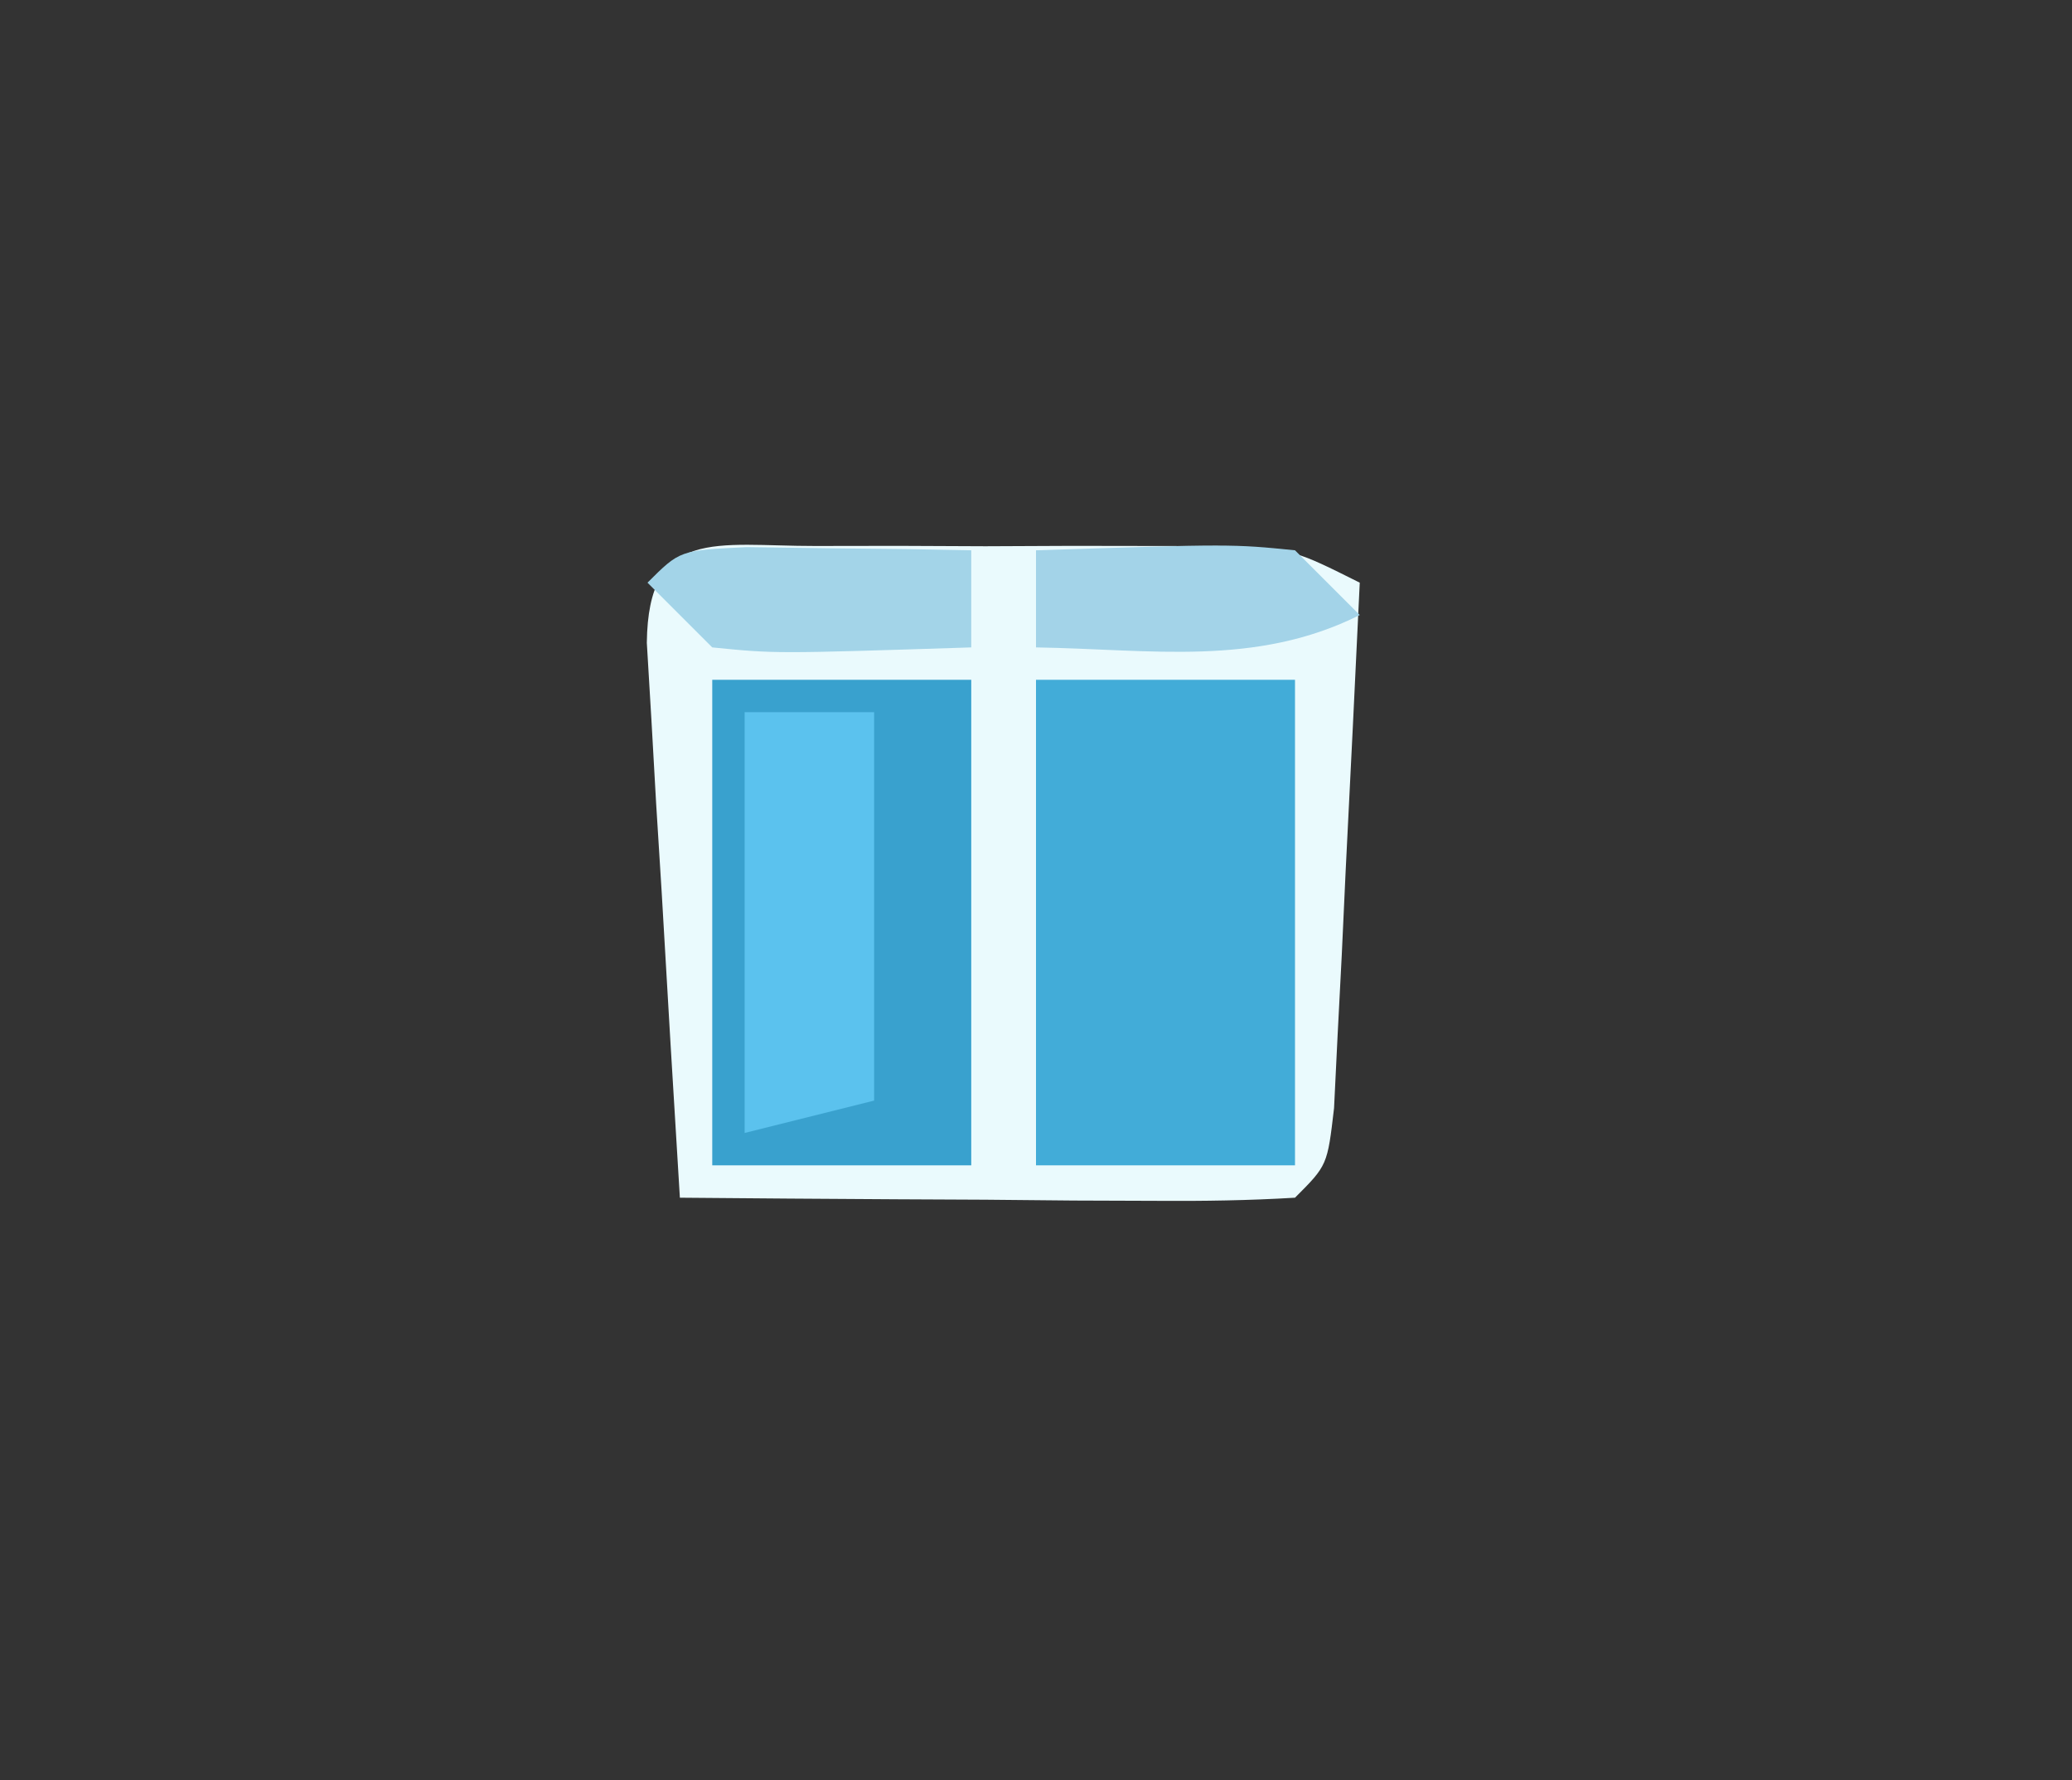 <?xml version="1.0" encoding="UTF-8"?>
<svg version="1.1" xmlns="http://www.w3.org/2000/svg" width="64" height="55">
<rect width="100%" height="100%" fill="#333333" stroke="none"/>
<path d="M0 0 C0.845 -0.001 1.69 -0.003 2.561 -0.004 C3.449 -0 4.338 0.004 5.254 0.008 C6.139 0.004 7.024 0 7.936 -0.004 C8.782 -0.003 9.628 -0.001 10.5 0 C11.279 0.001 12.058 0.002 12.861 0.003 C14.816 0.133 14.816 0.133 16.816 1.133 C16.676 4.112 16.53 7.091 16.379 10.07 C16.34 10.92 16.3 11.771 16.26 12.646 C16.218 13.455 16.176 14.264 16.133 15.098 C16.096 15.847 16.059 16.595 16.022 17.367 C15.816 19.133 15.816 19.133 14.816 20.133 C13.401 20.219 11.981 20.24 10.562 20.23 C9.708 20.227 8.854 20.224 7.975 20.221 C7.077 20.212 6.179 20.204 5.254 20.195 C4.352 20.191 3.451 20.186 2.521 20.182 C0.286 20.17 -1.949 20.153 -4.184 20.133 C-4.38 16.987 -4.564 13.842 -4.746 10.695 C-4.802 9.797 -4.858 8.9 -4.916 7.975 C-4.964 7.121 -5.013 6.267 -5.062 5.387 C-5.11 4.596 -5.157 3.805 -5.205 2.99 C-5.163 -0.609 -3.048 0.004 0 0 Z " fill="#EAFAFD" transform="translate(25.184,16.867)"/>
<path d="M0 0 C2.64 0 5.28 0 8 0 C8 4.95 8 9.9 8 15 C5.36 15 2.72 15 0 15 C0 10.05 0 5.1 0 0 Z " fill="#39A1CE" transform="translate(22,21)"/>
<path d="M0 0 C2.64 0 5.28 0 8 0 C8 4.95 8 9.9 8 15 C5.36 15 2.72 15 0 15 C0 10.05 0 5.1 0 0 Z " fill="#42ACD8" transform="translate(32,21)"/>
<path d="M0 0 C1.32 0 2.64 0 4 0 C4 3.96 4 7.92 4 12 C2.68 12.33 1.36 12.66 0 13 C0 8.71 0 4.42 0 0 Z " fill="#5BC2EE" transform="translate(23,22)"/>
<path d="M0 0 C1.236 0.017 1.236 0.017 2.496 0.035 C3.322 0.044 4.149 0.053 5 0.062 C5.638 0.074 6.276 0.086 6.934 0.098 C6.934 1.088 6.934 2.078 6.934 3.098 C0.879 3.293 0.879 3.293 -1.066 3.098 C-1.726 2.438 -2.386 1.778 -3.066 1.098 C-2.066 0.098 -2.066 0.098 0 0 Z " fill="#A3D4E8" transform="translate(23.066,16.902)"/>
<path d="M0 0 C6.055 -0.195 6.055 -0.195 8 0 C8.66 0.66 9.32 1.32 10 2 C6.785 3.607 3.564 3.057 0 3 C0 2.01 0 1.02 0 0 Z " fill="#A3D3E8" transform="translate(32,17)"/>
</svg>
